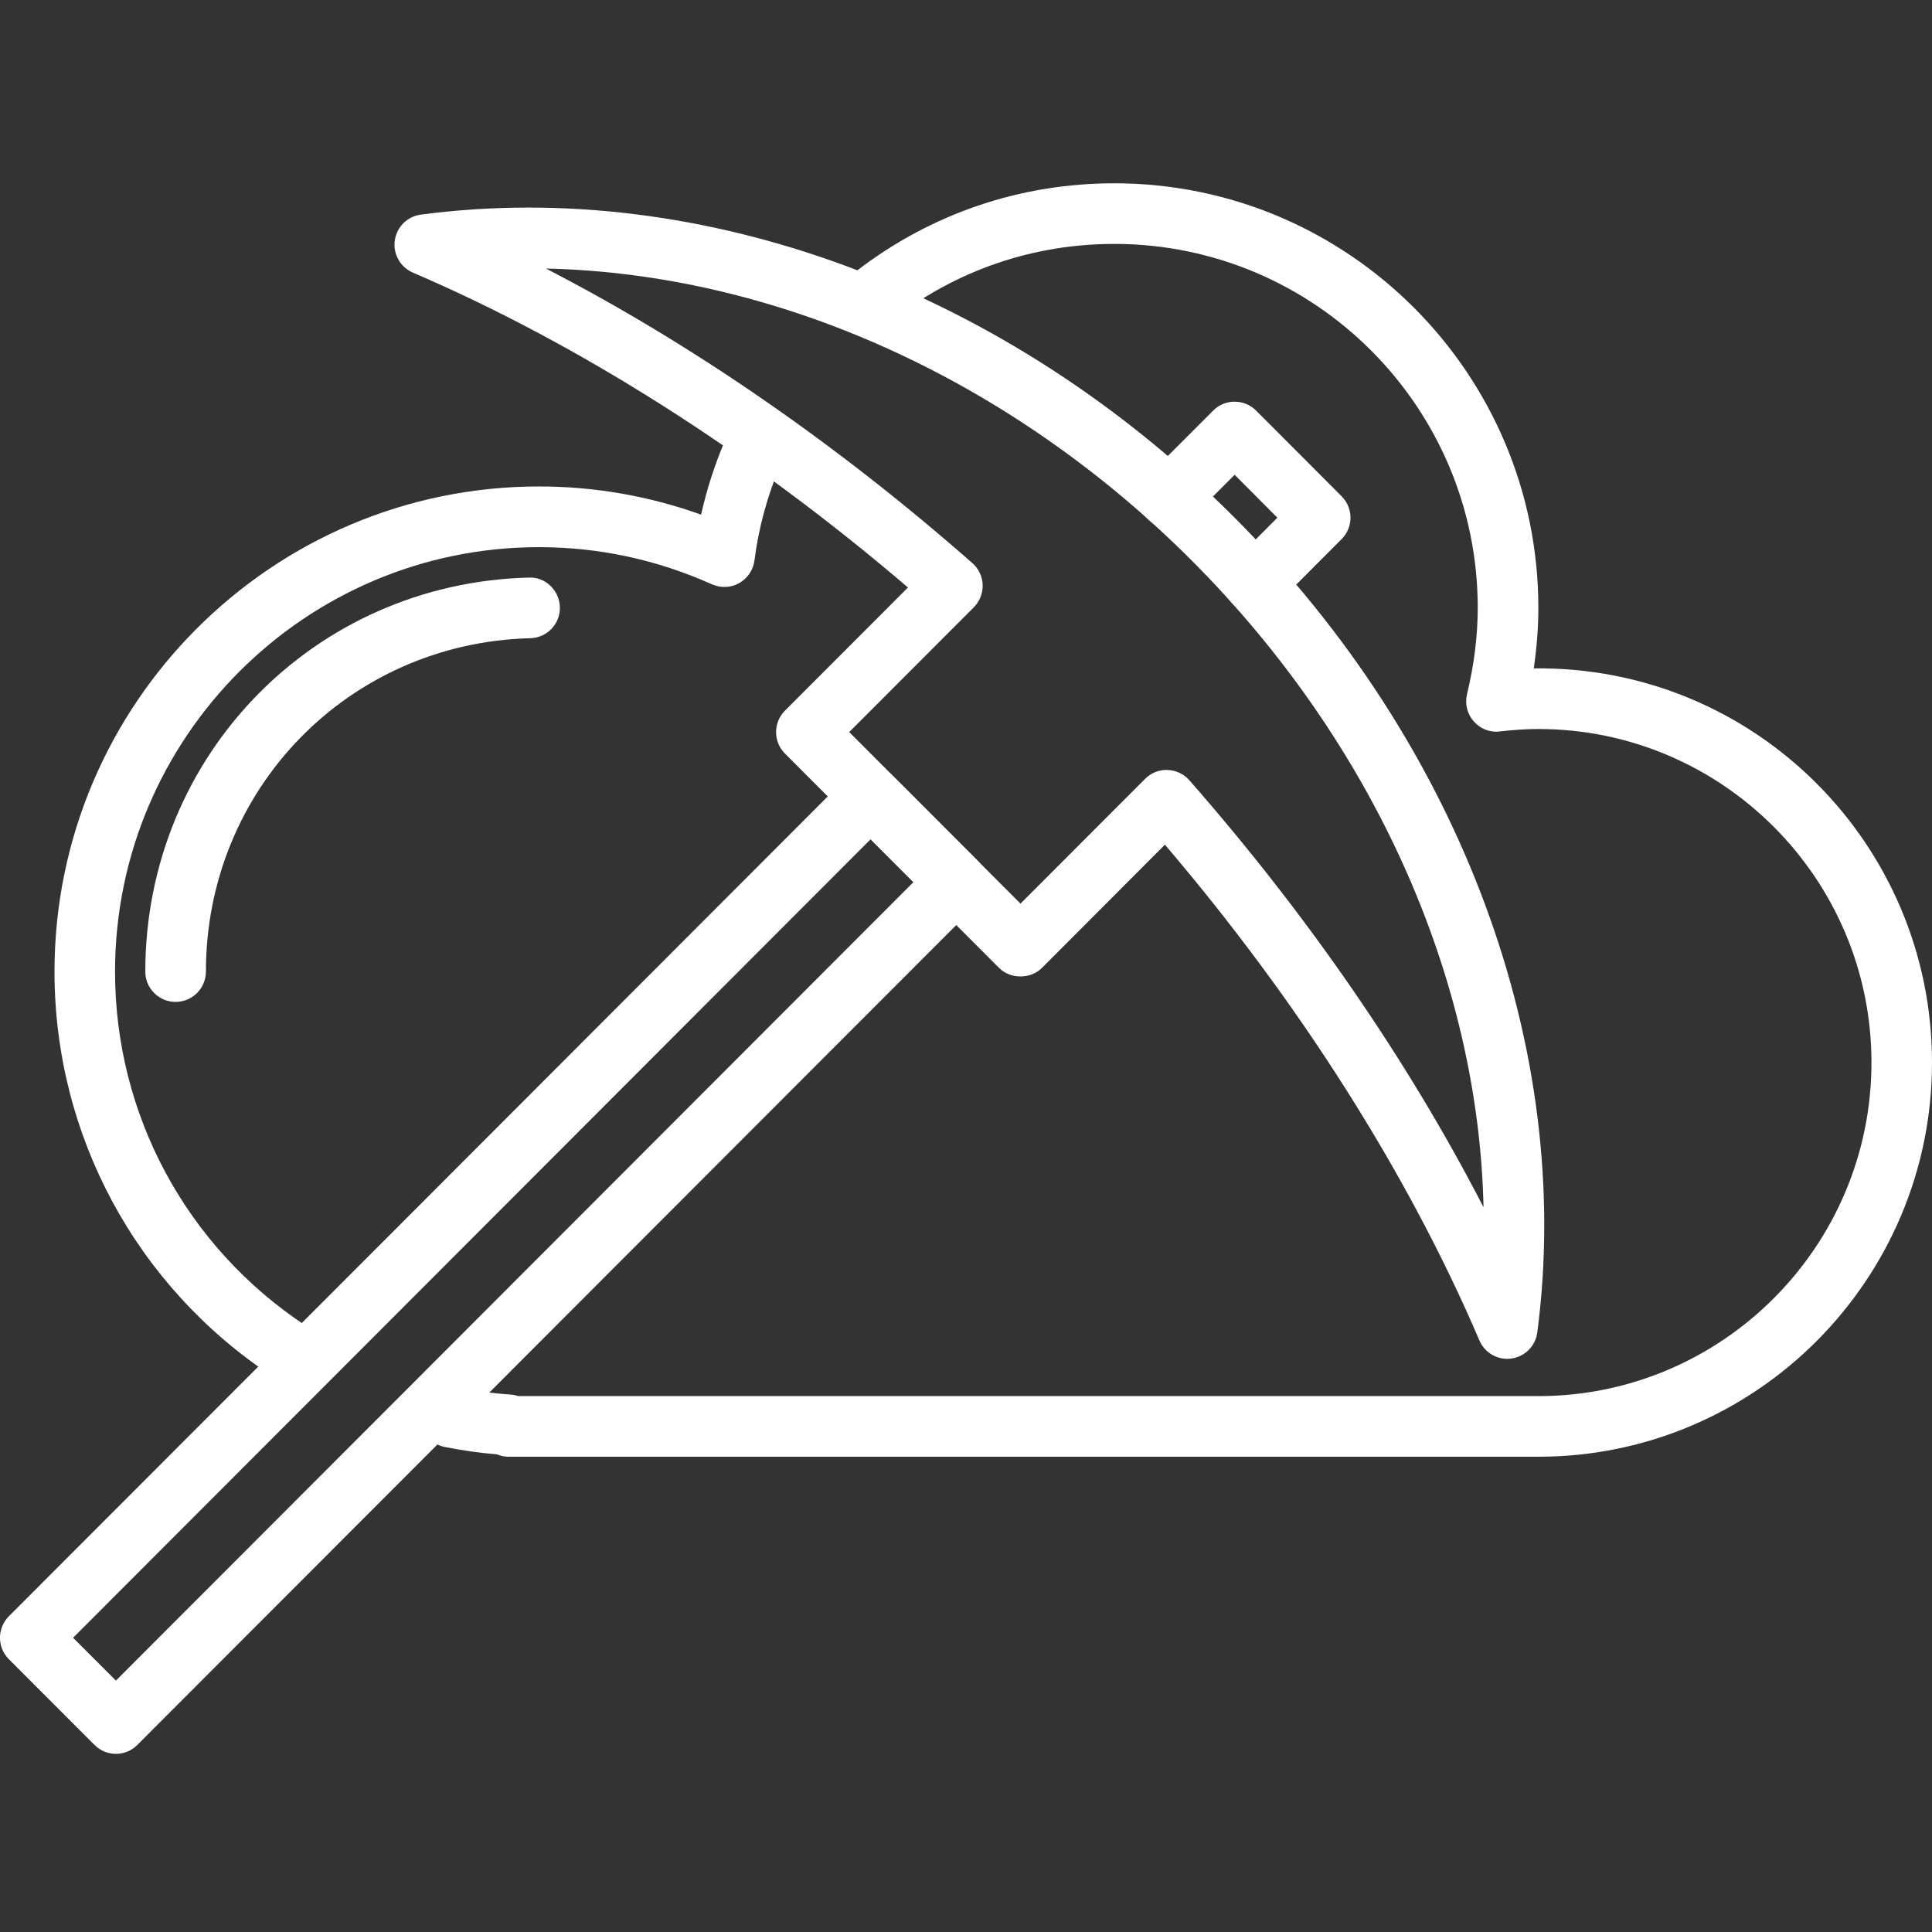 <svg width="24" height="24" viewBox="0 0 24 24" fill="none" xmlns="http://www.w3.org/2000/svg">
  <rect x="0" y="0" width="24" height="24" fill="#333333" stroke="none"/>
  <g clip-path="url(#clip0_288_1955)">
    <path d="M3.592 17.16C3.522 17.16 3.45 17.14 3.386 17.098C1.69 15.98 0.677 14.1 0.677 12.07C0.677 8.747 3.377 6.043 6.696 6.043C7.386 6.043 8.061 6.161 8.709 6.393C8.779 6.082 8.876 5.778 9.001 5.485C9.083 5.293 9.304 5.204 9.495 5.286C9.686 5.367 9.775 5.588 9.693 5.78C9.533 6.157 9.424 6.555 9.372 6.964C9.356 7.082 9.286 7.185 9.182 7.244C9.079 7.302 8.953 7.307 8.845 7.259C8.161 6.952 7.438 6.797 6.695 6.797C3.791 6.797 1.429 9.162 1.429 12.07C1.429 13.846 2.315 15.49 3.799 16.469C3.973 16.584 4.021 16.817 3.907 16.991C3.835 17.101 3.715 17.16 3.592 17.16Z" fill="white" />
    <path d="M19.11 18.096H6.319C6.268 18.096 6.219 18.086 6.174 18.067C5.955 18.048 5.737 18.017 5.525 17.975C5.321 17.935 5.189 17.736 5.229 17.532C5.27 17.328 5.468 17.195 5.671 17.236C5.891 17.279 6.117 17.309 6.344 17.324C6.377 17.326 6.408 17.333 6.438 17.343H19.11C21.391 17.343 23.248 15.484 23.248 13.199C23.248 10.915 21.391 9.056 19.11 9.056C18.962 9.056 18.805 9.066 18.633 9.086C18.51 9.103 18.389 9.054 18.307 8.961C18.226 8.869 18.195 8.743 18.224 8.623C18.312 8.258 18.357 7.898 18.357 7.55C18.357 5.057 16.332 3.03 13.843 3.03C12.842 3.03 11.895 3.352 11.102 3.96C10.938 4.087 10.701 4.055 10.575 3.89C10.449 3.725 10.48 3.489 10.644 3.363C11.569 2.652 12.675 2.277 13.843 2.277C16.747 2.277 19.11 4.642 19.11 7.55C19.11 7.797 19.09 8.049 19.053 8.303C21.791 8.269 24 10.481 24 13.199C24 15.899 21.806 18.096 19.11 18.096Z" fill="white" />
    <path d="M15.588 7.622C15.492 7.622 15.395 7.585 15.322 7.511C15.175 7.364 15.175 7.126 15.322 6.979L15.868 6.431L15.337 5.898L14.789 6.447C14.642 6.594 14.404 6.594 14.257 6.447C14.11 6.299 14.11 6.061 14.257 5.914L15.071 5.1C15.217 4.953 15.456 4.953 15.603 5.1L16.666 6.165C16.813 6.312 16.813 6.55 16.666 6.697L15.854 7.511C15.78 7.585 15.684 7.622 15.588 7.622Z" fill="white" />
    <path d="M1.44 21.787C1.344 21.787 1.247 21.75 1.174 21.676L0.11 20.611C-0.037 20.464 -0.037 20.226 0.11 20.078L10.549 9.627C10.696 9.48 10.934 9.48 11.081 9.627L12.145 10.692C12.215 10.763 12.255 10.858 12.255 10.958C12.255 11.058 12.215 11.154 12.145 11.225L1.706 21.676C1.633 21.75 1.536 21.787 1.44 21.787ZM0.908 20.345L1.44 20.877L11.347 10.958L10.815 10.426L0.908 20.345Z" fill="white" />
    <path d="M18.724 16.88C18.575 16.88 18.438 16.792 18.378 16.652C17.488 14.573 16.141 12.451 14.471 10.493L12.943 12.024C12.802 12.165 12.552 12.165 12.411 12.024L9.751 9.361C9.604 9.214 9.604 8.975 9.751 8.828L11.279 7.298C9.323 5.625 7.204 4.277 5.128 3.386C4.973 3.319 4.881 3.156 4.904 2.988C4.927 2.82 5.06 2.688 5.228 2.666C8.741 2.201 12.521 3.612 15.337 6.431C18.152 9.25 19.558 13.034 19.097 16.552C19.075 16.72 18.943 16.853 18.776 16.876C18.758 16.879 18.741 16.88 18.724 16.88ZM14.491 9.564C14.495 9.564 14.499 9.564 14.503 9.565C14.607 9.568 14.705 9.614 14.774 9.692C16.248 11.372 17.494 13.183 18.429 14.997C18.365 12.146 17.067 9.23 14.805 6.964C12.542 4.698 9.628 3.399 6.782 3.336C8.593 4.271 10.401 5.519 12.079 6.995C12.157 7.064 12.204 7.161 12.207 7.266C12.21 7.37 12.17 7.47 12.097 7.544L10.549 9.094L12.677 11.225L14.225 9.675C14.296 9.604 14.392 9.564 14.491 9.564Z" fill="white" />
    <path d="M2.181 12.446C1.974 12.446 1.805 12.278 1.805 12.07C1.805 9.393 3.898 7.242 6.57 7.175C6.772 7.163 6.95 7.334 6.955 7.542C6.961 7.75 6.796 7.922 6.589 7.928C4.328 7.985 2.558 9.804 2.558 12.07C2.557 12.278 2.389 12.446 2.181 12.446Z" fill="white" />
  </g>
  <defs>
    <clipPath id="clip0_288_1955">
      <rect width="24" height="24" fill="white" />
    </clipPath>
  </defs>
</svg>